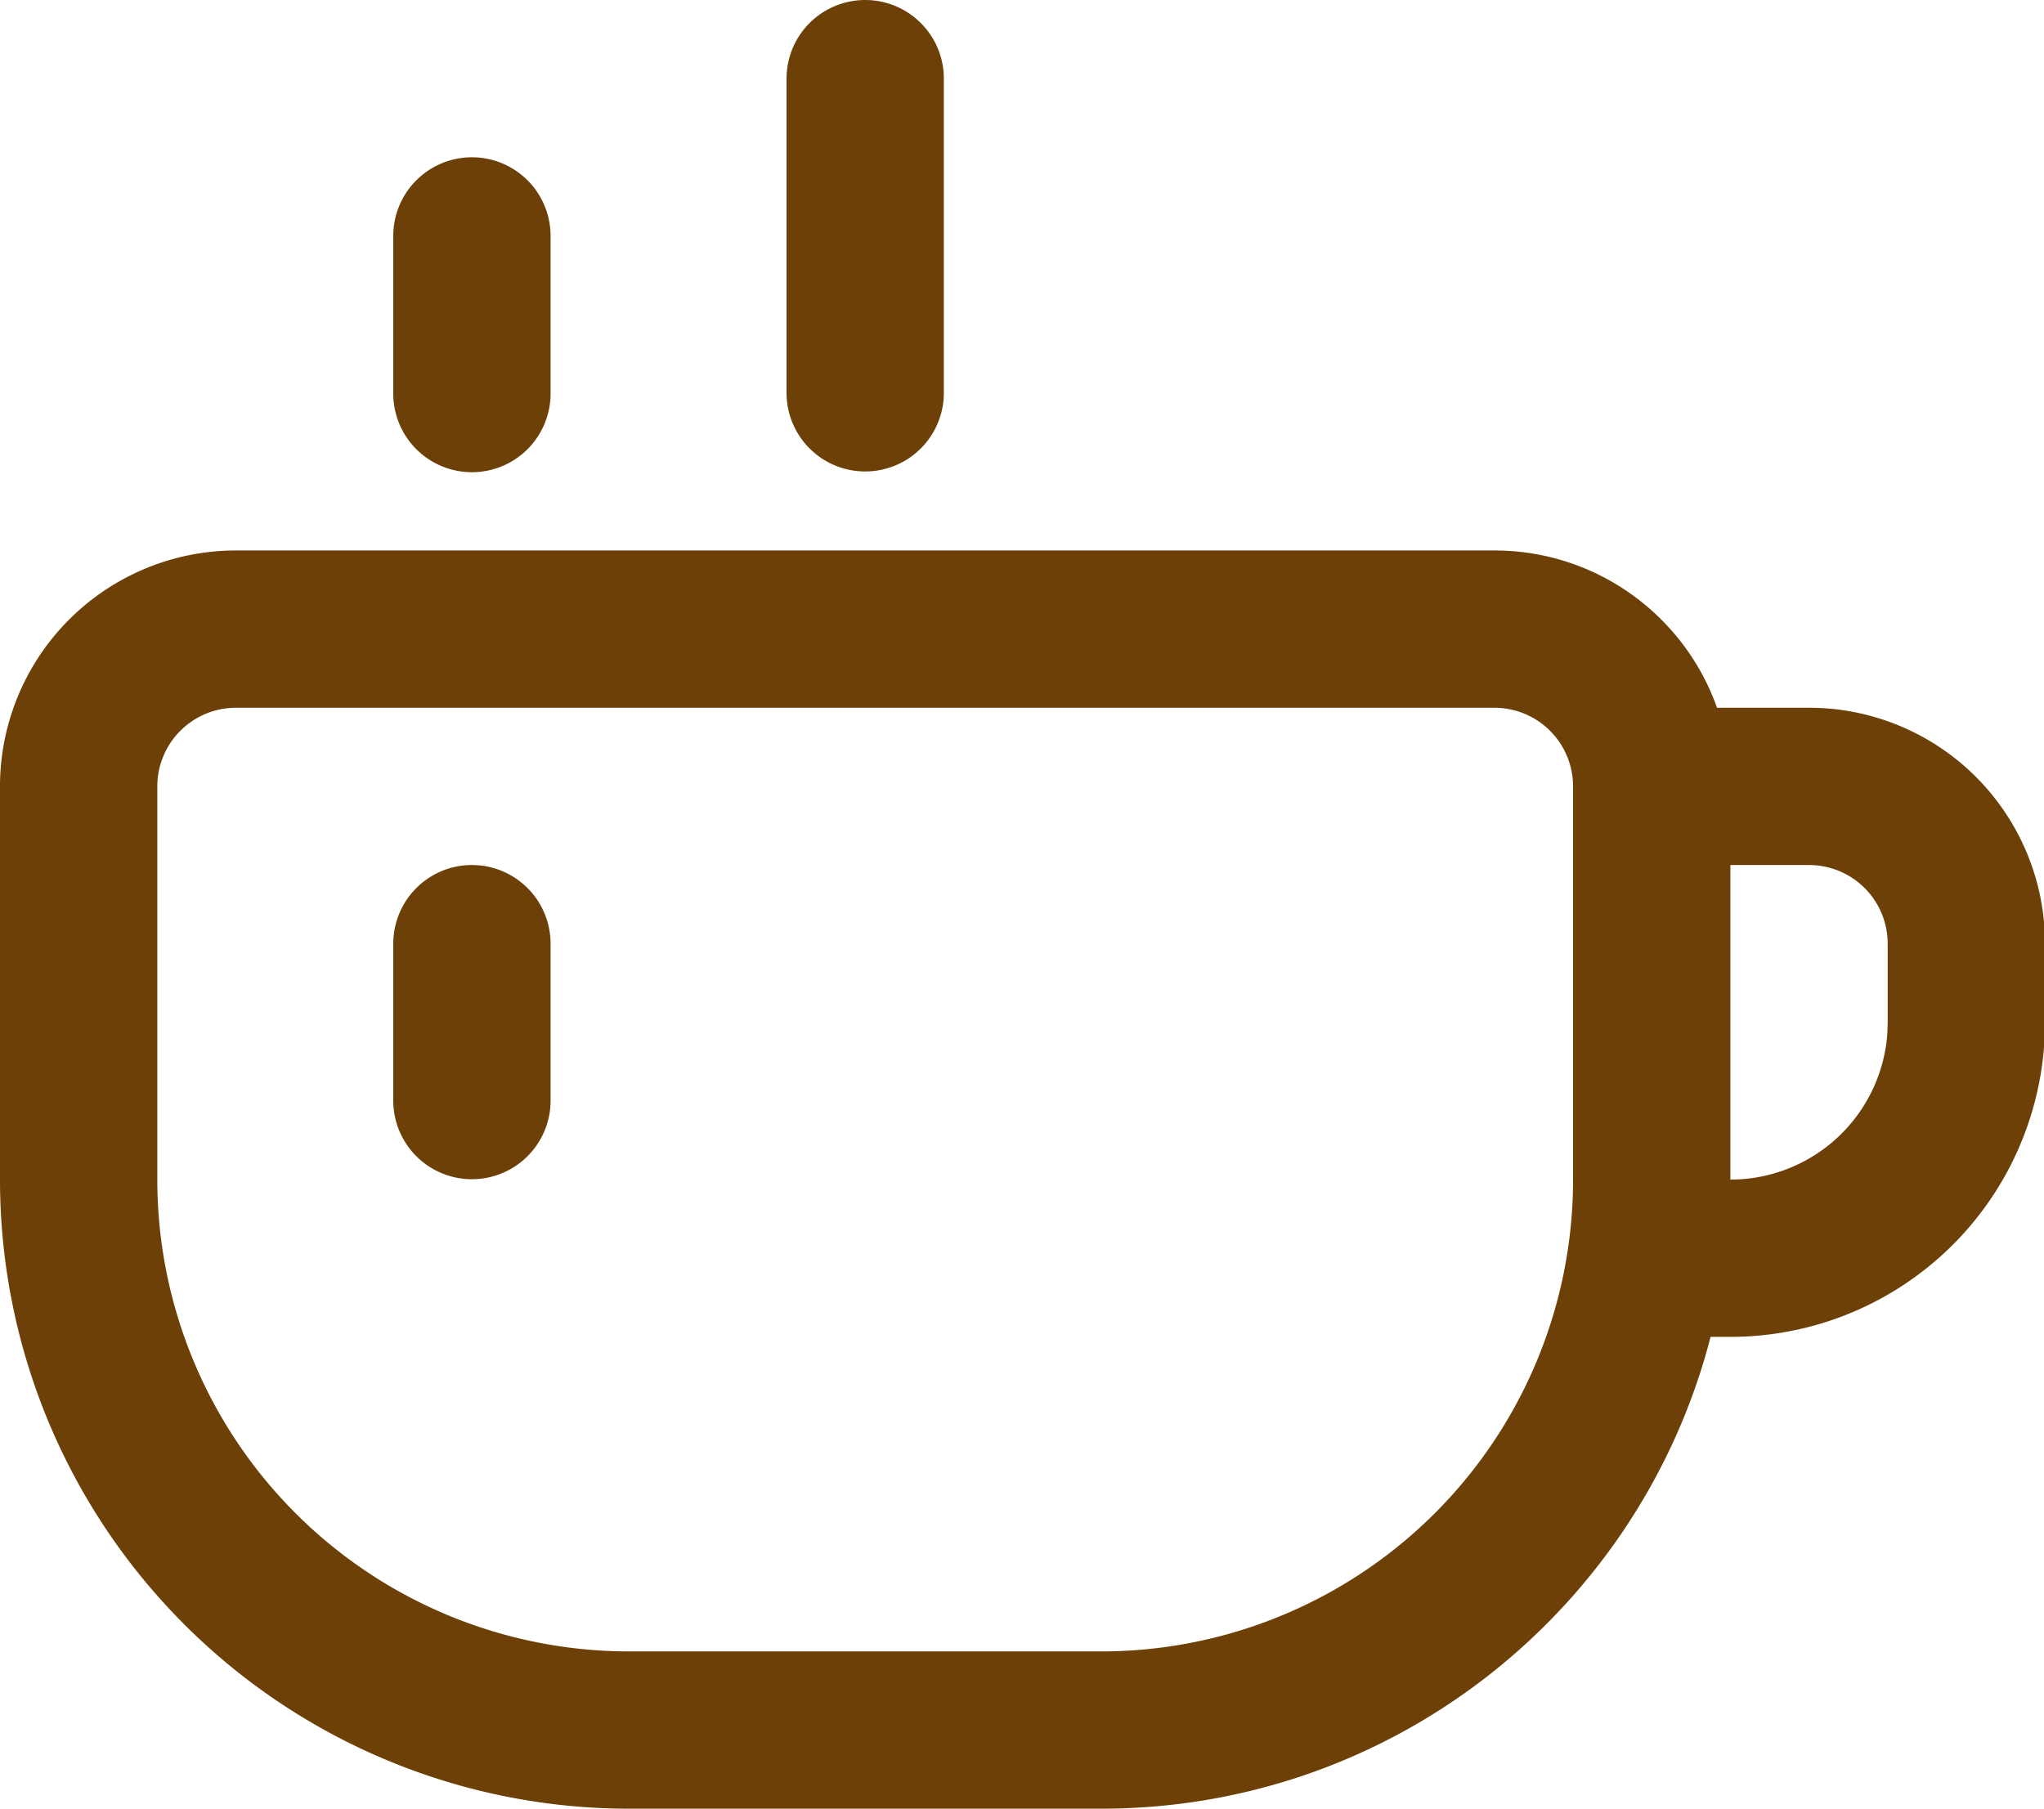 <?xml version="1.0" standalone="no"?><!DOCTYPE svg PUBLIC "-//W3C//DTD SVG 1.1//EN" "http://www.w3.org/Graphics/SVG/1.1/DTD/svg11.dtd"><svg t="1611365558215" class="icon" viewBox="0 0 1157 1024" version="1.1" xmlns="http://www.w3.org/2000/svg" p-id="3227" xmlns:xlink="http://www.w3.org/1999/xlink" width="36.156" height="32"><defs><style type="text/css"></style></defs><path d="M845.913 311.652c58.145 0 107.654 37.176 125.997 89.043H1024a133.565 133.565 0 0 1 133.565 133.565v44.522a178.087 178.087 0 0 1-178.087 178.087h-11.219c-39.535 153.6-178.977 267.13-344.954 267.13H356.174a356.174 356.174 0 0 1-356.174-356.174v-222.609a133.565 133.565 0 0 1 133.565-133.565z m0 89.043H133.565a44.522 44.522 0 0 0-44.522 44.522v222.609a267.13 267.13 0 0 0 267.13 267.13h267.13a267.13 267.13 0 0 0 267.13-267.13v-222.609a44.522 44.522 0 0 0-44.522-44.522z m178.087 89.043h-44.522v178.087a89.043 89.043 0 0 0 88.821-82.365L1068.522 578.783v-44.522a44.522 44.522 0 0 0-44.522-44.522zM267.13 489.739a44.522 44.522 0 0 1 44.522 44.522v89.043a44.522 44.522 0 0 1-89.043 0v-89.043a44.522 44.522 0 0 1 44.522-44.522z m0-400.696a44.522 44.522 0 0 1 44.522 44.522v89.043a44.522 44.522 0 1 1-89.043 0V133.565a44.522 44.522 0 0 1 44.522-44.522z m222.609-89.043a44.522 44.522 0 0 1 44.522 44.522v178.087a44.522 44.522 0 0 1-89.043 0V44.522a44.522 44.522 0 0 1 44.522-44.522z" fill="#6c4006" p-id="3228"></path></svg>